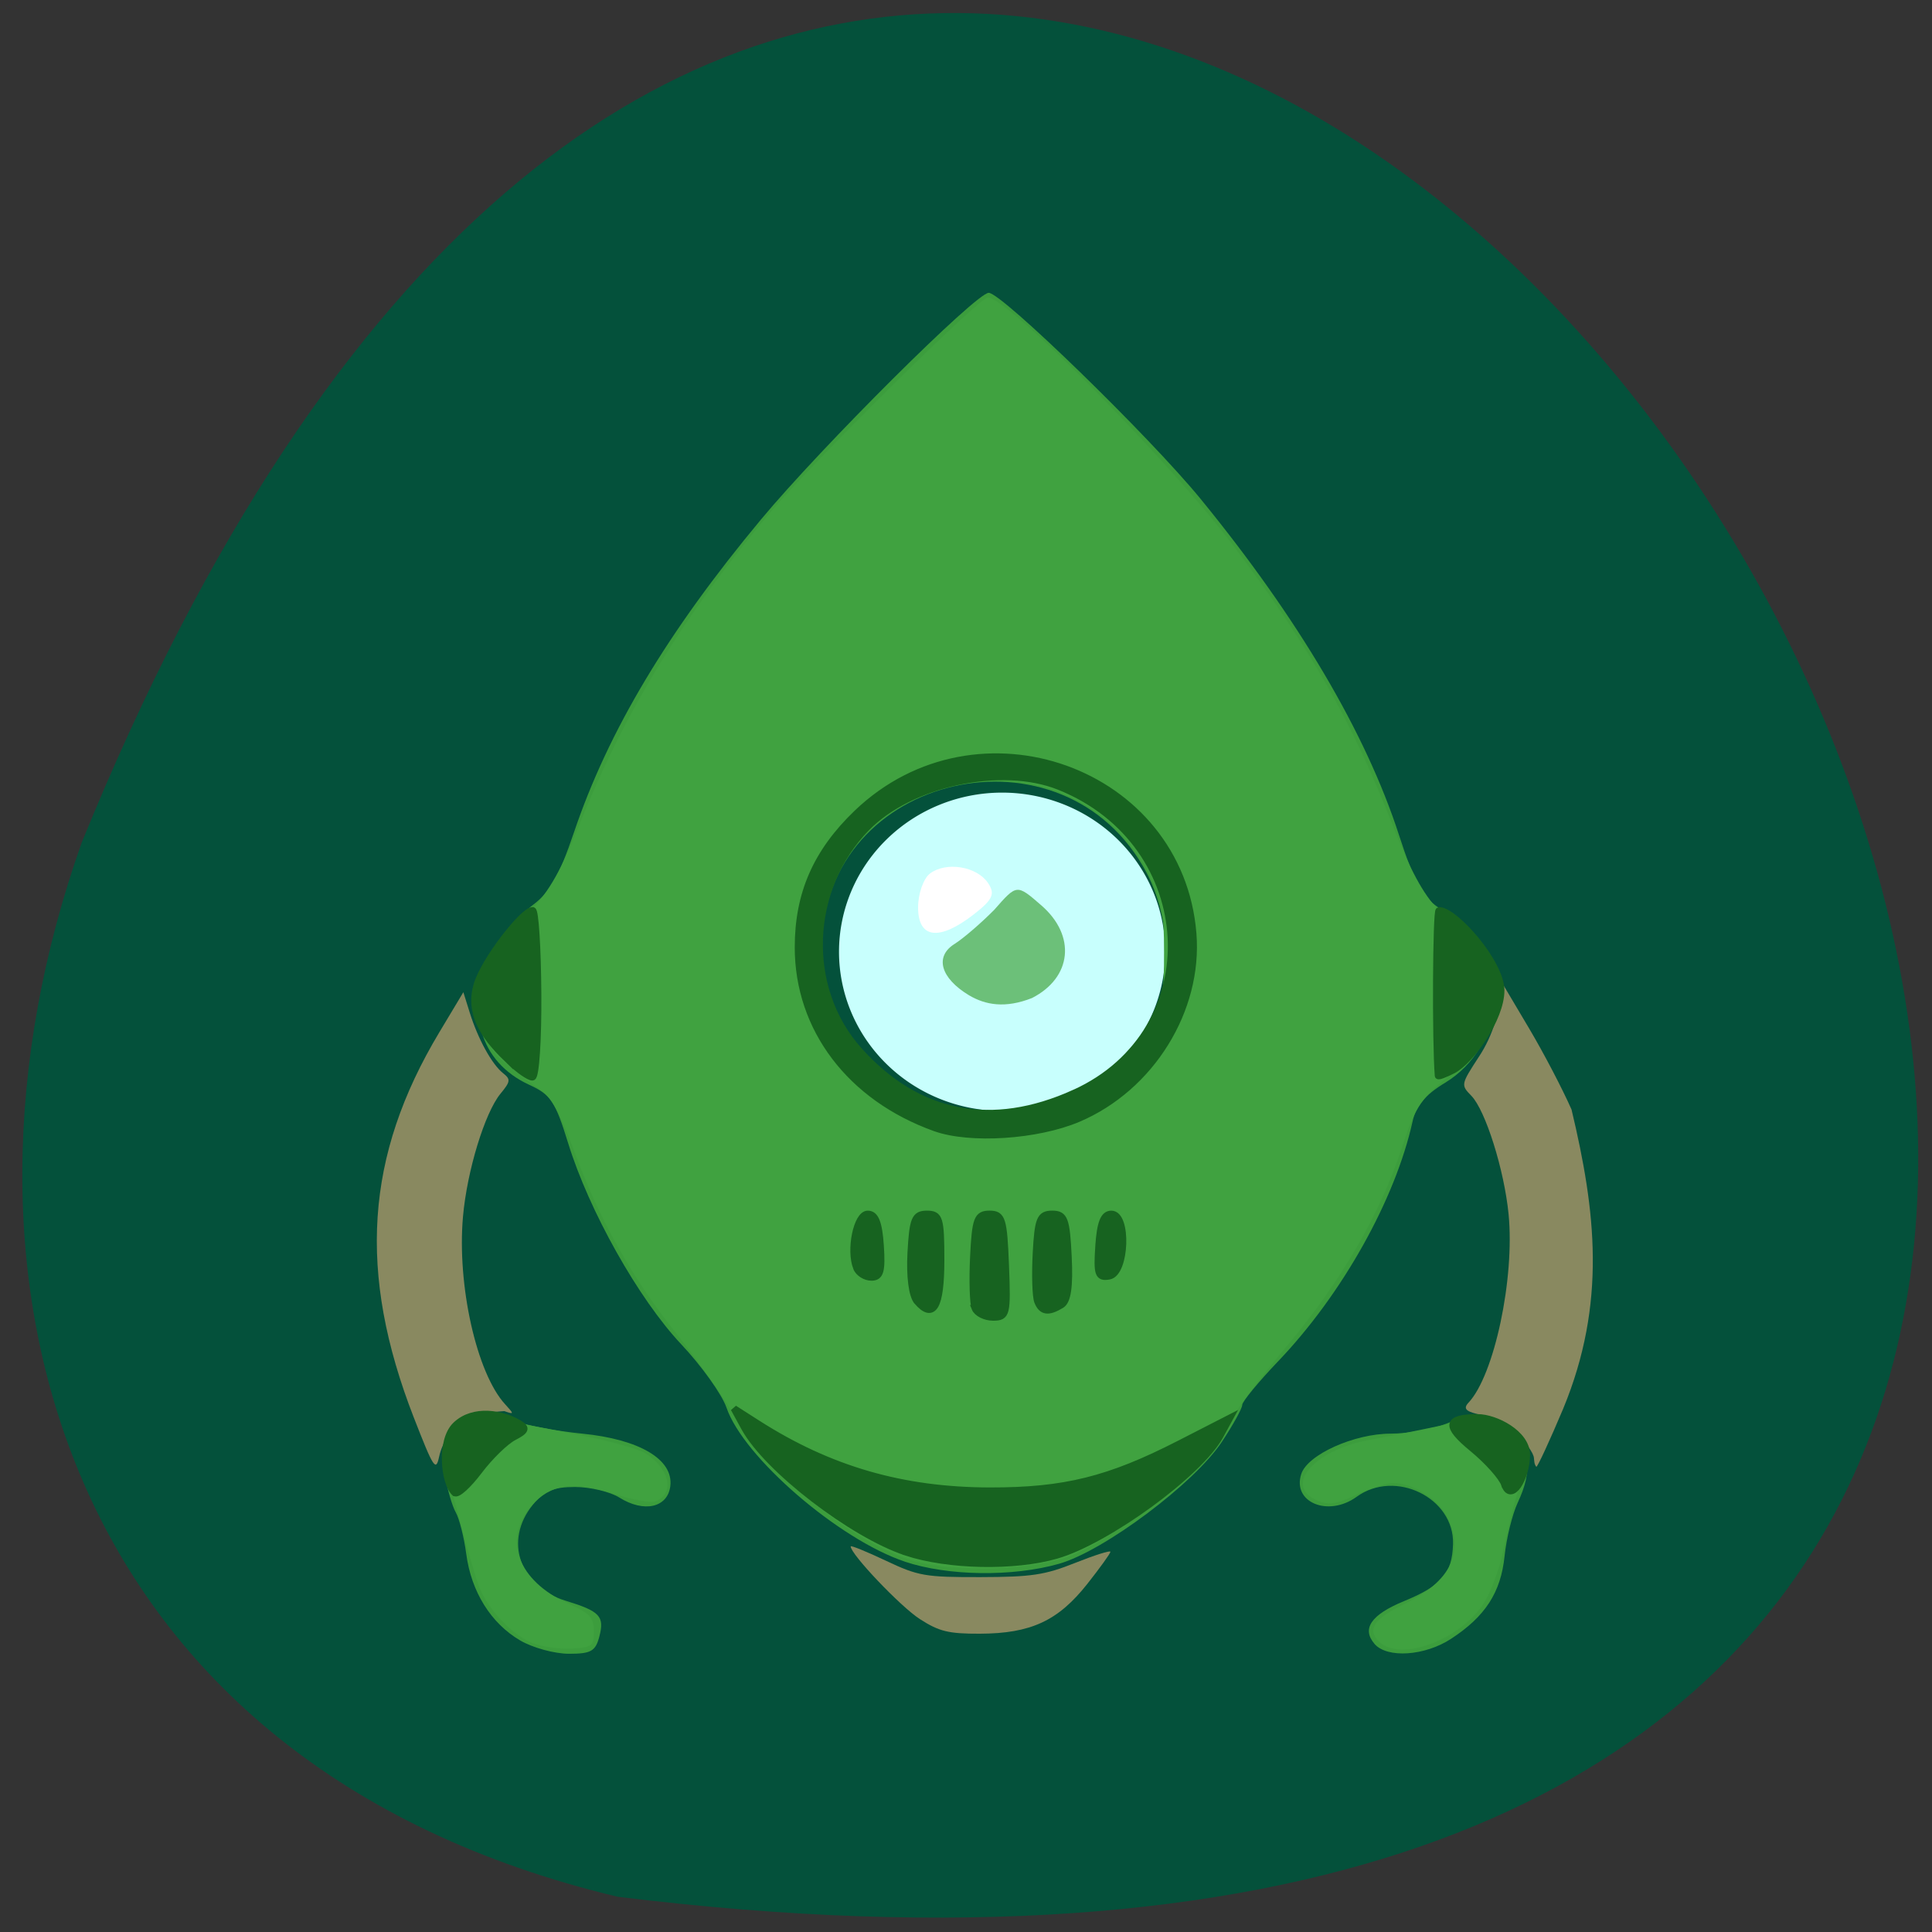 <svg xmlns="http://www.w3.org/2000/svg" viewBox="0 0 256 256"><rect x="0" y="0" width="256" height="256" fill="#333333" stroke="none"/><path d="m 81.84 251.33 c 361.98 44.46 61.945 -466.7 -71.01 -139.69 -20.39 57.45 -2.689 122.09 71.01 139.69 z" fill="#04513b" color="#000"/><path d="m 149.33 126.42 a 17.746 15.737 0 1 1 -35.492 0 17.746 15.737 0 1 1 35.492 0 z" transform="matrix(1.218 0 0 1.34 -27.482 -43.29)" fill="#c8fffd"/><g transform="matrix(0.922 0 0 0.884 15.586 20.233)"><path d="m 57.866 223.01 c -4.212 -2.568 -7.04 -7.286 -7.763 -12.973 -0.319 -2.493 -0.998 -5.3 -1.51 -6.239 -0.511 -0.938 -1.208 -3.448 -1.549 -5.577 -0.556 -3.477 -0.296 -4.142 2.558 -6.544 3.618 -3.044 3.87 -3.094 7.708 -1.516 1.548 0.637 5.795 1.465 9.438 1.841 8.269 0.854 13.145 3.875 12.683 7.859 -0.375 3.238 -3.789 4.04 -7.329 1.719 c -1.324 -0.867 -4.19 -1.577 -6.37 -1.577 c -3.09 0 -4.419 0.58 -6.04 2.635 -4.214 5.357 -1.963 12.286 4.681 14.409 4.953 1.583 5.622 2.324 4.855 5.383 -0.55 2.19 -1.201 2.573 -4.377 2.569 -2.052 -0.002 -5.198 -0.898 -6.99 -1.991 z m 122.77 0.507 c -1.885 -2.271 -0.492 -4.377 4.232 -6.403 5.413 -2.32 6.928 -4.158 7.05 -8.556 0.197 -6.935 -8.305 -11.283 -13.855 -7.086 -4.083 3.088 -9.305 0.831 -7.951 -3.437 0.919 -2.895 7.599 -6.03 12.848 -6.03 2.43 0 6.03 -0.675 8.01 -1.5 4.716 -1.971 4.981 -1.937 8.578 1.089 3.434 2.889 3.885 5.804 1.665 10.76 -0.776 1.733 -1.627 5.34 -1.89 8.02 -0.535 5.433 -2.775 9.04 -7.689 12.386 -3.782 2.574 -9.185 2.949 -11 0.763 z m -67.51 -12.331 c -9.503 -3.331 -23.19 -15.657 -25.624 -23.08 -0.651 -1.982 -3.575 -6.253 -6.499 -9.491 -6.142 -6.801 -13.256 -20 -16.262 -30.17 -1.837 -6.217 -2.499 -7.255 -5.552 -8.71 -7.243 -3.454 -9.34 -11.293 -5.204 -19.454 1.416 -2.794 3.993 -6.191 5.726 -7.547 2.42 -1.894 3.782 -4.412 5.869 -10.848 c 4.927 -15.196 13.452 -30.07 26.862 -46.882 8.759 -10.978 30.934 -34 32.749 -34 c 1.885 0 23.11 21.536 30.434 30.873 14.04 17.907 23.787 35.13 28.526 50.4 2.124 6.841 3.361 9.225 5.626 10.838 3.35 2.385 7.848 10.633 7.848 14.391 0 4.581 -2.705 9.29 -6.835 11.897 -2.863 1.807 -4.185 3.446 -4.687 5.811 -2.484 11.699 -10.123 25.915 -19.308 35.934 -2.844 3.102 -5.171 6.05 -5.171 6.554 0 0.503 -1.318 2.993 -2.93 5.534 -3.931 6.198 -16.933 16.357 -23.391 18.274 -6.67 1.981 -15.999 1.846 -22.18 -0.32 z m 23.01 -69.53 c 5.455 -2.54 10.953 -8.112 13.12 -13.294 2.342 -5.606 1.761 -14.234 -1.375 -20.419 -11.796 -23.259 -46.52 -15.02 -46.704 11.08 -0.13 18.382 18.369 30.355 34.961 22.628 z" fill="#3c9d3d"/><g transform="matrix(1.059 0 0 1.054 -12.672 -14.178)"><g fill="#40a240"><path d="m 119.28 213.49 c -8.405 -3 -18.968 -12.278 -23.979 -21.05 -1.508 -2.641 -4.964 -7.721 -7.679 -11.289 -5.901 -7.754 -10.386 -16.191 -13.759 -25.885 -1.727 -4.964 -3.058 -7.531 -4.368 -8.429 -1.037 -0.71 -3.115 -2.362 -4.619 -3.671 -2.447 -2.13 -2.768 -2.856 -3.063 -6.925 -0.398 -5.504 1.284 -9.546 6.262 -15.05 2.483 -2.743 4.136 -5.818 6.593 -12.26 6.07 -15.904 14.09 -29.667 25.801 -44.23 5.888 -7.324 28.407 -30.651 29.59 -30.651 2.708 0 24.625 23.21 33.29 35.25 10.359 14.397 16.13 25.01 21.667 39.846 2.363 6.332 4.106 9.709 6.193 12 3.798 4.168 6.832 10.244 6.832 13.683 0 3.767 -1.592 6.525 -6.03 10.447 -3.335 2.945 -4.01 4.093 -5.814 9.843 -2.897 9.247 -8.221 18.868 -15.42 27.863 -3.421 4.275 -6.84 8.979 -7.597 10.454 -3.252 6.337 -12.783 15.02 -21.07 19.2 -4.906 2.474 -17.02 2.927 -22.824 0.854 z m 20.8 -65.29 c 4.699 -2.209 9.315 -6.344 11.8 -10.571 1.873 -3.186 2.101 -4.326 2.095 -10.472 -0.005 -5.975 -0.29 -7.476 -2.131 -11.235 -6.841 -13.97 -23.935 -17.538 -36.468 -7.612 -5.644 4.47 -8.981 14.1 -7.697 22.23 1.398 8.841 7.06 15.325 16.264 18.612 4.879 1.743 11.202 1.371 16.14 -0.948 z"/><path d="m 68.12 225.33 c -2.711 -1.203 -5.836 -4.676 -7.06 -7.843 -0.468 -1.215 -1.777 -5.943 -2.91 -10.506 l -2.059 -8.297 l 2.583 -2.678 c 2.909 -3.02 2.14 -2.997 15.15 -0.373 4.381 0.884 8.766 2.131 9.743 2.771 3.36 2.201 4.066 5.801 1.344 6.845 -0.624 0.24 -3.161 -0.247 -5.637 -1.081 -5.498 -1.852 -8.542 -1.391 -11.132 1.688 -3.977 4.727 -1.879 10.673 4.902 13.892 3.045 1.446 3.542 2 3.542 3.969 0 2.128 -0.214 2.3 -3.065 2.468 -1.686 0.099 -4.117 -0.286 -5.402 -0.856 z"/><path d="m 183.18 225.22 c -1.718 -1.718 -0.741 -3.263 3.381 -5.352 6.405 -3.246 8.352 -7.558 5.714 -12.658 -1.241 -2.4 -4.666 -4.573 -7.208 -4.573 -0.853 0 -3.097 0.751 -4.987 1.67 -2.864 1.392 -3.762 1.522 -5.384 0.783 -4.53 -2.064 -0.362 -7.124 7.05 -8.556 2.428 -0.469 6.879 -1.406 9.891 -2.081 5.392 -1.209 5.513 -1.202 7.852 0.464 2.975 2.118 3.659 4.734 2.41 9.208 -0.537 1.921 -1.387 5.588 -1.89 8.149 -0.503 2.56 -1.7 5.926 -2.659 7.478 -3.239 5.241 -11.288 8.348 -14.167 5.469 z"/></g><g fill="#898960"><path d="m 52.16 193.33 c -7.649 -20.589 -6.6 -37.2 3.457 -54.779 l 3.268 -5.711 l 0.866 2.905 c 1.119 3.751 3.01 7.353 4.511 8.601 1.065 0.884 1.031 1.188 -0.334 2.923 -2.134 2.713 -4.545 10.987 -5.094 17.483 -0.825 9.759 1.854 22.273 5.711 26.681 1.245 1.422 1.24 1.473 -0.099 0.983 -4.444 0.21 -7.963 2.315 -8.849 6.475 -0.443 2.166 -0.75 1.67 -3.436 -5.56 z"/><path d="m 204.17 199.11 c 0 -0.674 -1.172 -2.398 -2.605 -3.831 -2.12 -2.875 -8.143 -1.987 -6.285 -4.052 3.498 -3.865 6.306 -17.675 5.451 -26.814 -0.589 -6.305 -3.135 -14.781 -5.059 -16.847 -1.428 -1.533 -1.413 -1.615 0.989 -5.479 2.072 -3.258 2.813 -6.629 3.325 -10.332 l 3.557 6.284 c 1.956 3.456 4.535 8.629 5.732 11.494 3.268 14.365 4.805 27.495 -1.145 42.566 -1.82 4.531 -3.456 8.237 -3.635 8.237 -0.318 -0.433 -0.26 -0.816 -0.325 -1.226 z"/><path d="m 120.82 221.98 c -2.61 -1.764 -9.373 -9.213 -9.373 -10.324 0 -0.184 2.142 0.728 4.761 2.025 4.419 2.19 5.34 2.358 12.835 2.342 6.944 -0.016 8.744 -0.298 12.863 -2.02 2.634 -1.1 4.789 -1.813 4.789 -1.584 0 0.229 -1.415 2.291 -3.145 4.582 -3.962 5.248 -7.662 7.04 -14.555 7.07 -4.266 0.014 -5.544 -0.313 -8.175 -2.09 z"/></g></g><path d="m 122.36 126.3 c -4.103 -2.582 -4.974 -5.812 -2.077 -7.701 1.225 -0.799 3.789 -3.098 5.698 -5.11 3.262 -3.869 3.214 -3.889 6.778 -0.661 5.01 4.541 4.403 10.812 -1.348 13.881 -3.842 1.582 -6.685 1.048 -9.05 -0.409 z" fill="#6cc079"/><path d="m 115.04 113.13 c 0 -2.069 0.777 -4.362 1.726 -5.097 2.331 -1.804 6.69 -1.064 8.305 1.409 1.083 1.658 0.721 2.499 -2.035 4.733 -4.969 4.03 -7.996 3.632 -7.996 -1.045 z" fill="#fff"/><path d="m 113.31 209.78 c -7.743 -2.677 -19.97 -12.498 -23.19 -18.623 l -1.533 -2.92 l 3.364 2.243 c 10.356 6.904 20.848 10.07 33.432 10.09 10.701 0.014 17.1 -1.641 27.19 -7.03 l 7.256 -3.879 l -1.421 2.712 c -2.925 5.583 -16.197 15.687 -23.489 17.881 -6.05 1.822 -15.589 1.616 -21.61 -0.467 z m -64.859 -8.903 c -1.52 -1.52 -2.142 -7.856 0.166 -10.164 2.541 -2.541 6.695 -1.743 9.09 -0.228 1.105 0.7 0.946 1.112 -0.781 2.037 -1.192 0.638 -3.442 2.921 -5 5.074 -1.56 2.153 -3.12 3.63 -3.469 3.281 z m 150.88 -1.257 c -0.347 -1.093 -2.421 -3.52 -4.61 -5.393 -3.977 -3.404 -3.783 -4.649 0.724 -4.649 2.573 0 7.04 2.4 7.04 5.588 0 3.567 -2.26 7.254 -3.149 4.454 z m -76.1 -26.398 c -0.286 -0.745 -0.384 -4.233 -0.219 -7.75 0.265 -5.628 0.541 -6.395 2.301 -6.395 1.803 0 2.029 0.764 2.292 7.75 0.274 7.269 0.163 7.75 -1.781 7.75 -1.14 0 -2.307 -0.61 -2.594 -1.355 z m -8.319 -1.027 c -0.723 -0.871 -1.082 -3.774 -0.9 -7.283 0.263 -5.067 0.566 -5.834 2.302 -5.834 1.807 0 2 0.667 2 6.917 0 7.02 -1.085 8.993 -3.402 6.201 z m 17.317 0.02 c -0.287 -0.749 -0.386 -4.01 -0.219 -7.25 0.264 -5.12 0.565 -5.888 2.304 -5.888 1.761 0 2.036 0.767 2.302 6.409 0.21 4.451 -0.096 6.661 -1 7.235 -1.868 1.185 -2.791 1.047 -3.387 -0.506 z m -26.02 -5.04 c -1.032 -2.688 0.038 -8.095 1.602 -8.095 1.08 0 1.585 1.33 1.805 4.75 0.244 3.798 -0.013 4.75 -1.281 4.75 -0.872 0 -1.829 -0.632 -2.125 -1.405 z m 34.794 -3.261 c 0.223 -3.494 0.724 -4.835 1.808 -4.835 2.389 0 2.096 8.858 -0.308 9.321 -1.575 0.303 -1.769 -0.275 -1.5 -4.486 z m -23.489 -17.716 c -12.18 -4.541 -19.703 -14.885 -19.703 -27.09 0 -8.03 2.632 -14.291 8.458 -20.12 17.306 -17.306 46.38 -6.43 48.27 18.06 0.887 11.459 -6.06 23.13 -16.515 27.757 -5.885 2.603 -15.513 3.256 -20.515 1.391 z m 20.03 -5.271 c 19.519 -9.238 18.17 -37.39 -2.198 -45.899 -8.321 -3.477 -21.424 -0.558 -27.723 6.175 -8.565 9.155 -9.07 24.04 -1.131 33.31 8.431 9.85 19.12 12.06 31.05 6.411 z m -81.21 -4.736 c -3.01 -3.01 -6.105 -6.698 -4.637 -11.595 1.11 -3.704 6.61 -11.02 7.939 -11.02 0.373 0 0.714 5.625 0.759 12.5 0.045 6.875 -0.313 12.5 -0.795 12.5 -0.483 0 -1.952 -1.075 -3.266 -2.388 z m 133.46 2.173 c -0.399 -5.115 -0.306 -24.787 0.117 -24.786 2.234 0.003 8.892 7.796 8.892 11.994 0 4.249 -4.398 10.621 -6.902 11.961 -1.147 0.614 -2.095 0.987 -2.107 0.83 z" fill="#176320" stroke="#176320"/></g></svg>